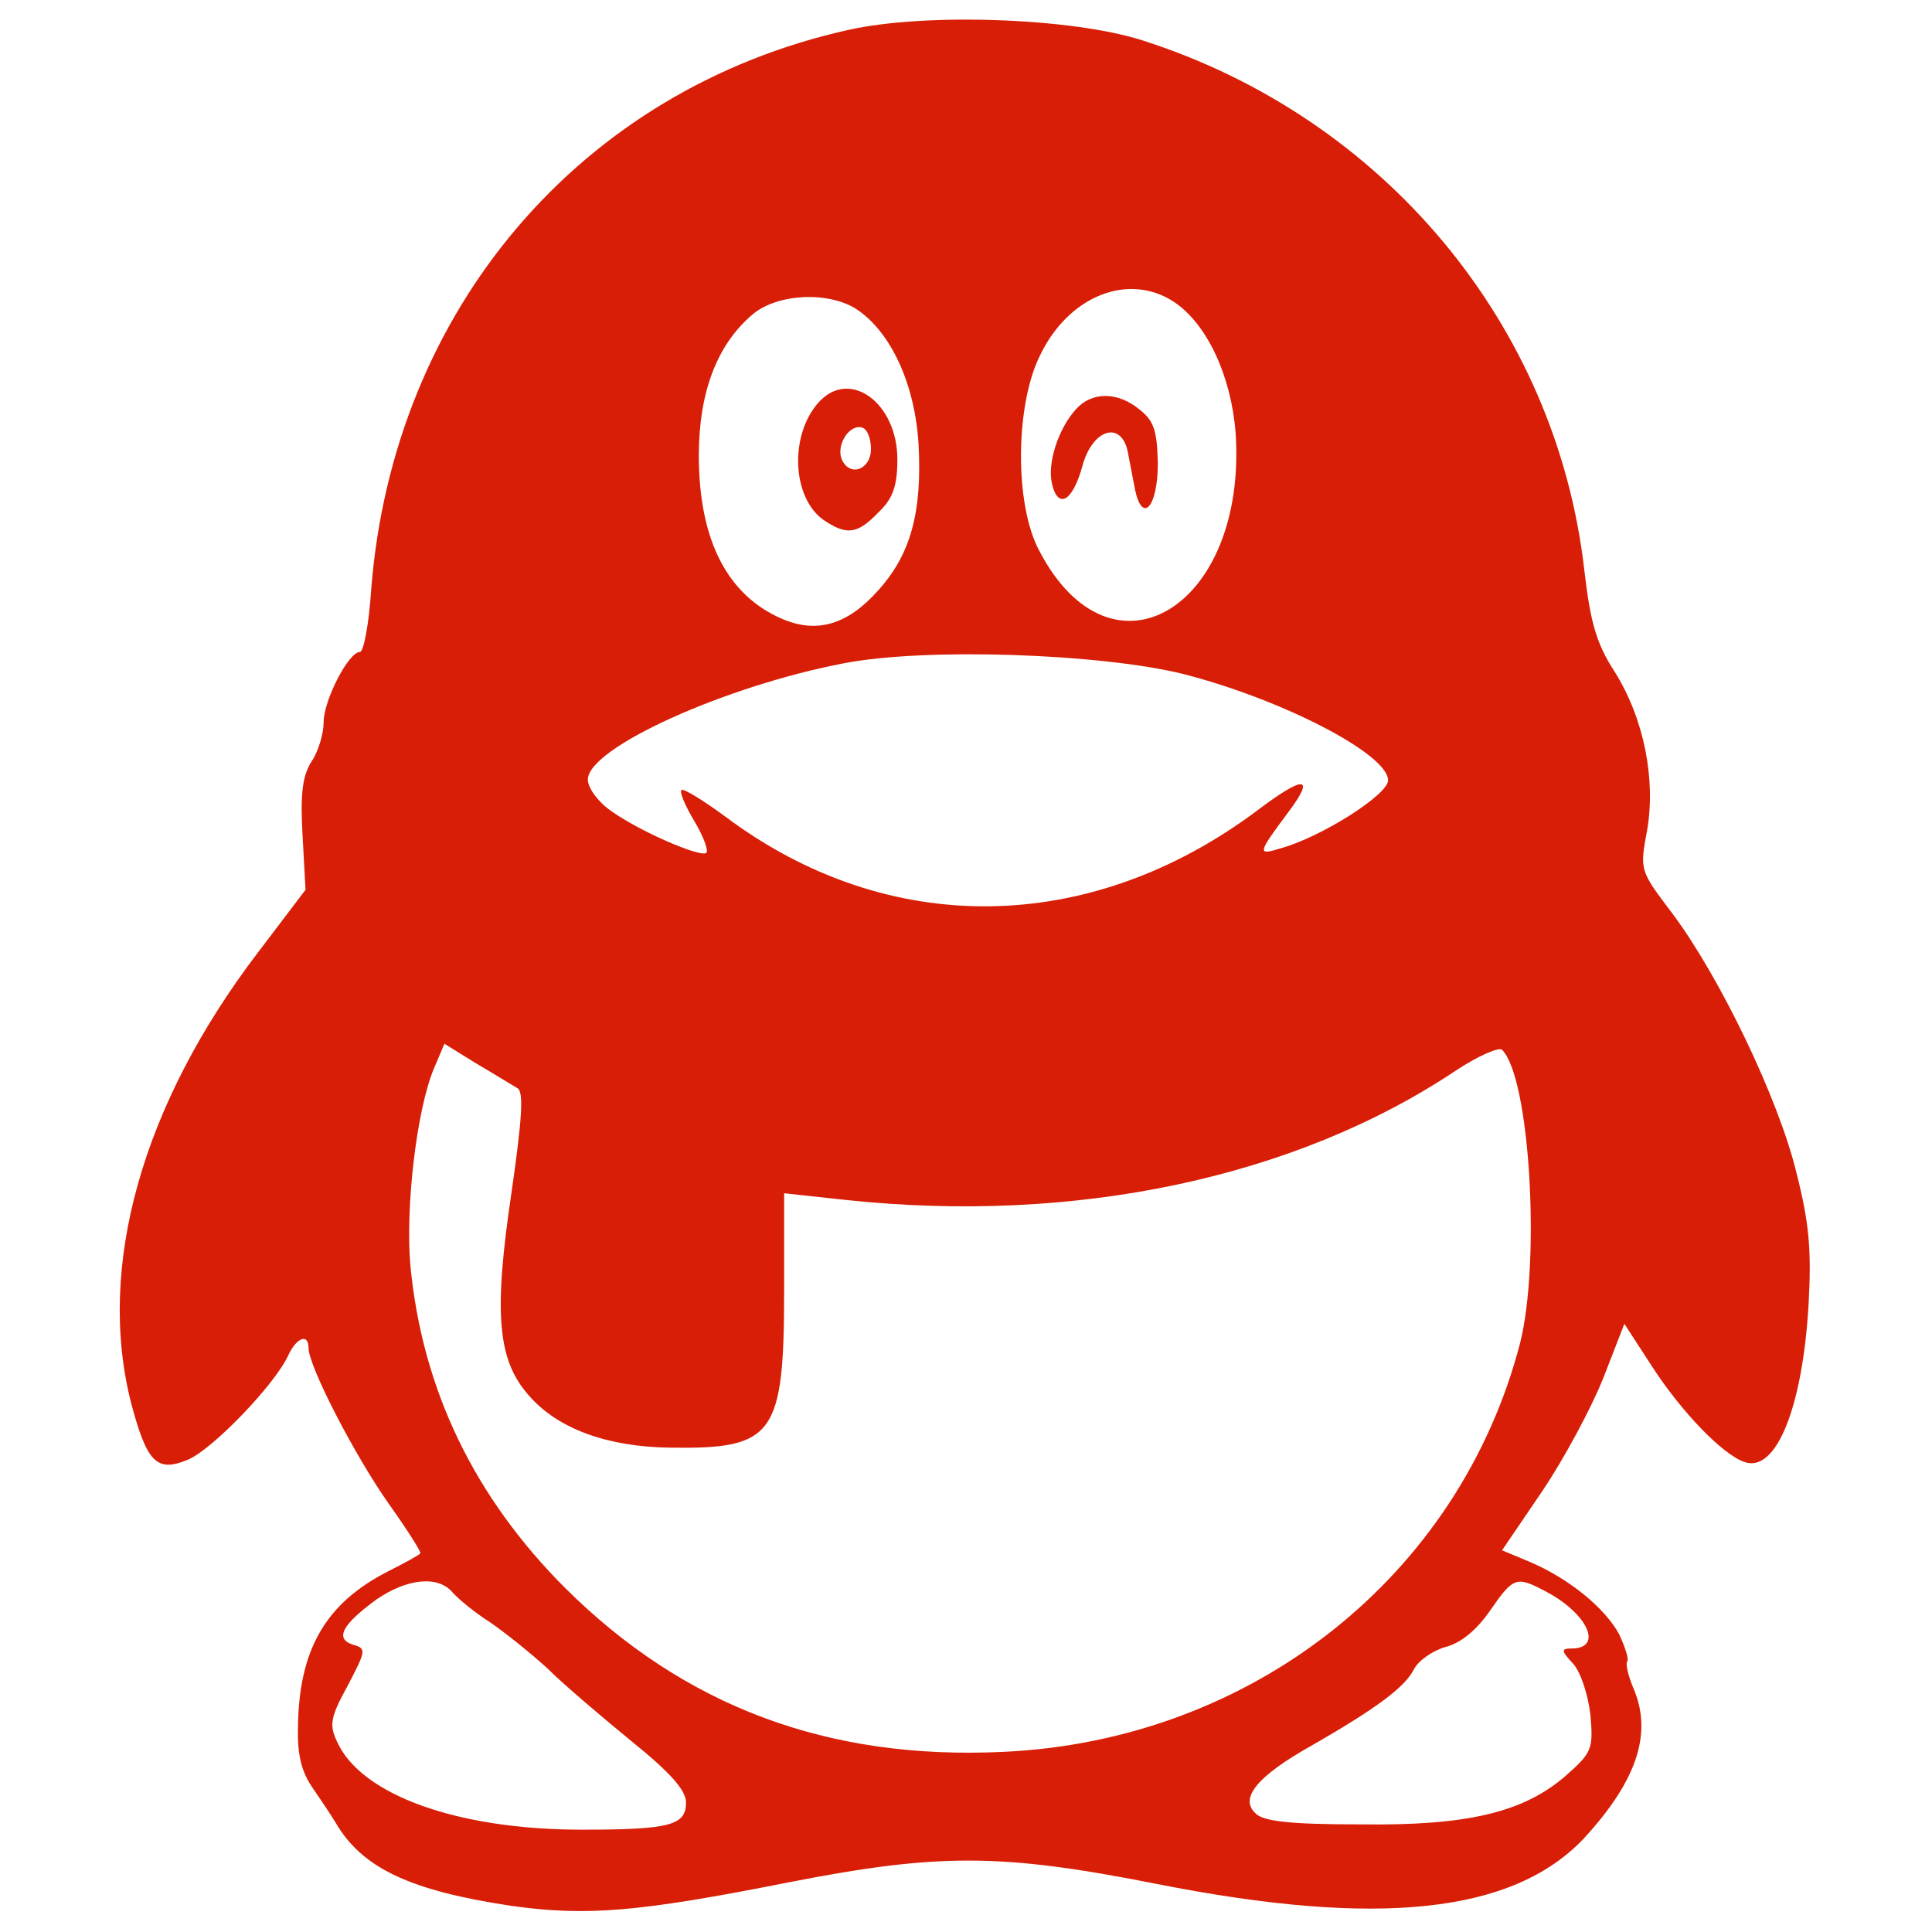 <?xml version="1.0" standalone="no"?><!DOCTYPE svg PUBLIC "-//W3C//DTD SVG 1.1//EN" "http://www.w3.org/Graphics/SVG/1.1/DTD/svg11.dtd"><svg t="1498996424742" class="icon" style="" viewBox="0 0 1024 1024" version="1.1" xmlns="http://www.w3.org/2000/svg" p-id="11781" xmlns:xlink="http://www.w3.org/1999/xlink" width="64" height="64"><defs><style type="text/css"></style></defs><path d="M573.664 247.134c5.196-19.607 20.406-24.413 24.008-8.006l3.999 20.811c3.998 18.003 12.004 8.395 12.004-14.408-0.404-17.202-2.01-22.406-9.608-28.405-11.607-9.608-25.208-9.608-33.617-0.404-9.601 10.402-15.599 29.206-12.792 40.012C560.851 269.936 568.452 265.937 573.664 247.134L573.664 247.134 573.664 247.134zM952.166 621.625c-9.595-39.601-40.799-104.027-65.61-137.233-17.208-22.811-17.605-22.811-13.606-44.019 4.8-27.207-1.597-59.618-17.209-84.422-9.593-14.805-12.8-26.008-16.003-53.618C824.934 171.895 733.307 62.26 605.669 21.447 568.452 9.457 490.434 6.657 449.62 15.865 307.581 47.468 208.349 164.308 196.748 312.353c-1.198 18.409-3.999 33.212-6.006 33.212-6.001 0-19.208 25.604-19.208 37.204 0 6.006-2.794 15.606-6.404 20.812-4.793 7.6-5.999 16.805-4.793 38.812l1.601 29.206-25.207 33.212c-61.625 80.824-85.633 166.849-67.226 238.869 8.403 31.61 13.602 36.814 30.008 30.015 12.806-5.206 46.017-39.619 53.215-55.223 4.403-9.603 10.807-12.004 10.807-4.001 0 9.597 24.406 56.811 42.415 82.425 9.999 14.01 17.606 26.007 16.799 26.412-0.397 0.794-8.397 5.201-17.202 9.608-32.81 16.806-47.217 41.211-47.613 82.818-0.405 14.399 1.999 23.605 7.6 31.612 4.402 6.403 10.004 14.798 12.409 18.797 13.997 24.009 39.607 36.012 93.22 44.011 40.012 5.603 67.622 3.206 146.449-12.4 79.627-15.607 112.833-15.607 195.658 0.8 117.235 23.208 188.46 15.599 226.076-24.009 28.008-30.419 36.41-55.222 26.797-78.826-3.2-7.203-4.794-14.418-3.596-15.205 0.801-1.202-1.198-7.597-4.41-14.404-7.594-14.01-26.797-29.611-47.607-38.417l-14.414-6.005 21.214-31.207c11.6-17.215 26.016-44.011 32.418-60.014l11.204-28.817 14.804 22.808c15.599 24.012 37.204 46.417 48.805 50.414 16.805 6.01 30.815-28.805 34.007-83.219C960.172 662.84 958.981 648.44 952.166 621.625L952.166 621.625 952.166 621.625zM551.256 188.316c15.196-31.61 46.807-44.019 70.821-28.411 17.6 11.606 30.405 39.21 32.802 69.225 6.411 92.83-65.609 136.438-104.026 62.817C537.649 267.539 538.047 214.729 551.256 188.316L551.256 188.316 551.256 188.316zM398.807 166.704c13.205-11.196 40.41-12.401 55.216-2.801 18.009 12.003 30.809 39.211 32.814 71.224 1.992 36.013-4.007 58.818-21.604 78.026-16.006 18.01-32.419 22.803-50.819 14.807-28.81-12.41-44.019-41.617-44.019-86.429C370.396 207.921 379.997 182.708 398.807 166.704L398.807 166.704 398.807 166.704zM447.222 351.563c43.212-8.402 135.637-5.205 179.649 5.602 52.016 13.21 108.84 42.416 108.84 56.42 0 7.601-35.218 30.007-56.824 36.007-12.797 3.999-12.4 2.8 4-19.201 14.414-19.208 8.41-19.607-16.003-1.205-88.827 66.824-196.062 68.424-282.483 3.603-12.005-8.807-22.413-15.2-23.208-14.005-1.198 0.801 2 8.402 6.807 16.408 4.8 7.998 7.602 15.599 6.395 16.805-2.801 2.8-36.006-11.607-50.81-22.407-6.807-4.8-12.003-12.002-12.003-16.408C311.58 396.376 384.408 363.567 447.222 351.563L447.222 351.563 447.222 351.563zM308.375 969.766c-66.021 0-116.831-18.413-129.638-46.429-4.403-9.195-3.595-13.197 5.603-30.006 9.607-18.401 10.005-19.599 2.8-21.592-10.005-3.212-5.602-10.807 12.408-24.009 16.402-11.219 32.808-12.813 40.408-3.609 3.206 3.595 12.005 10.8 19.607 15.599 7.603 5.198 21.209 16.011 30.413 24.406 8.806 8.805 29.205 26.008 44.813 38.821 20.804 16.799 28.809 25.999 28.809 32.405C363.597 967.361 355.59 969.766 308.375 969.766L308.375 969.766 308.375 969.766zM818.941 843.319c22.406 11.601 31.206 30.419 13.998 30.419-5.596 0-5.596 1.198 0.8 7.995 3.999 4.406 8.004 16.411 9.203 27.21 1.596 18.011 0.802 20.011-12.806 32.014-22.406 19.598-52.016 26.806-109.635 26-36.8 0-51.209-1.594-55.215-5.998-8.402-7.998 1.205-19.605 29.61-35.61 35.603-20.4 49.613-31.205 54.421-40.408 2.404-4.807 9.999-10.005 16.798-12.003 8.004-2 16.407-8.807 23.612-19.212C802.129 835.711 803.732 835.313 818.941 843.319L818.941 843.319 818.941 843.319zM805.73 711.66c-32.006 123.639-142.038 210.865-274.086 216.866-92.824 4.407-168.849-24.008-232.069-86.817-48.009-48.021-75.621-104.835-82.024-170.467-2.801-30.799 3.198-82.817 12.402-104.825l5.602-13.202 16.805 10.408c9.608 5.616 19.207 11.615 22.008 13.21 3.206 2 2.398 16.005-3.204 54.816-9.6 64.419-7.602 89.22 9.204 108.041 15.209 17.6 41.614 27.199 74.827 27.598 55.216 0.801 60.418-6.403 60.418-84.025l0-50.811 33.206 3.596c120.837 12.807 237.273-11.593 322.509-68.424 12.003-7.998 23.201-12.8 24.796-11.202C810.936 571.217 816.535 668.451 805.73 711.66L805.73 711.66 805.73 711.66zM436.417 275.538c12.409 8.402 18.01 7.609 29.207-4 7.608-7.197 10.005-14.004 10.005-28.008 0-30.015-25.207-48.416-41.609-30.412C418.408 230.328 419.612 263.542 436.417 275.538L436.417 275.538 436.417 275.538zM457.221 226.726c2.405 0.801 4.402 5.603 4.402 11.203 0 11.203-11.6 15.202-15.599 5.198C443.217 235.525 450.421 224.322 457.221 226.726L457.221 226.726 457.221 226.726zM457.221 226.726" p-id="11782" fill="#d81e06"></path></svg>